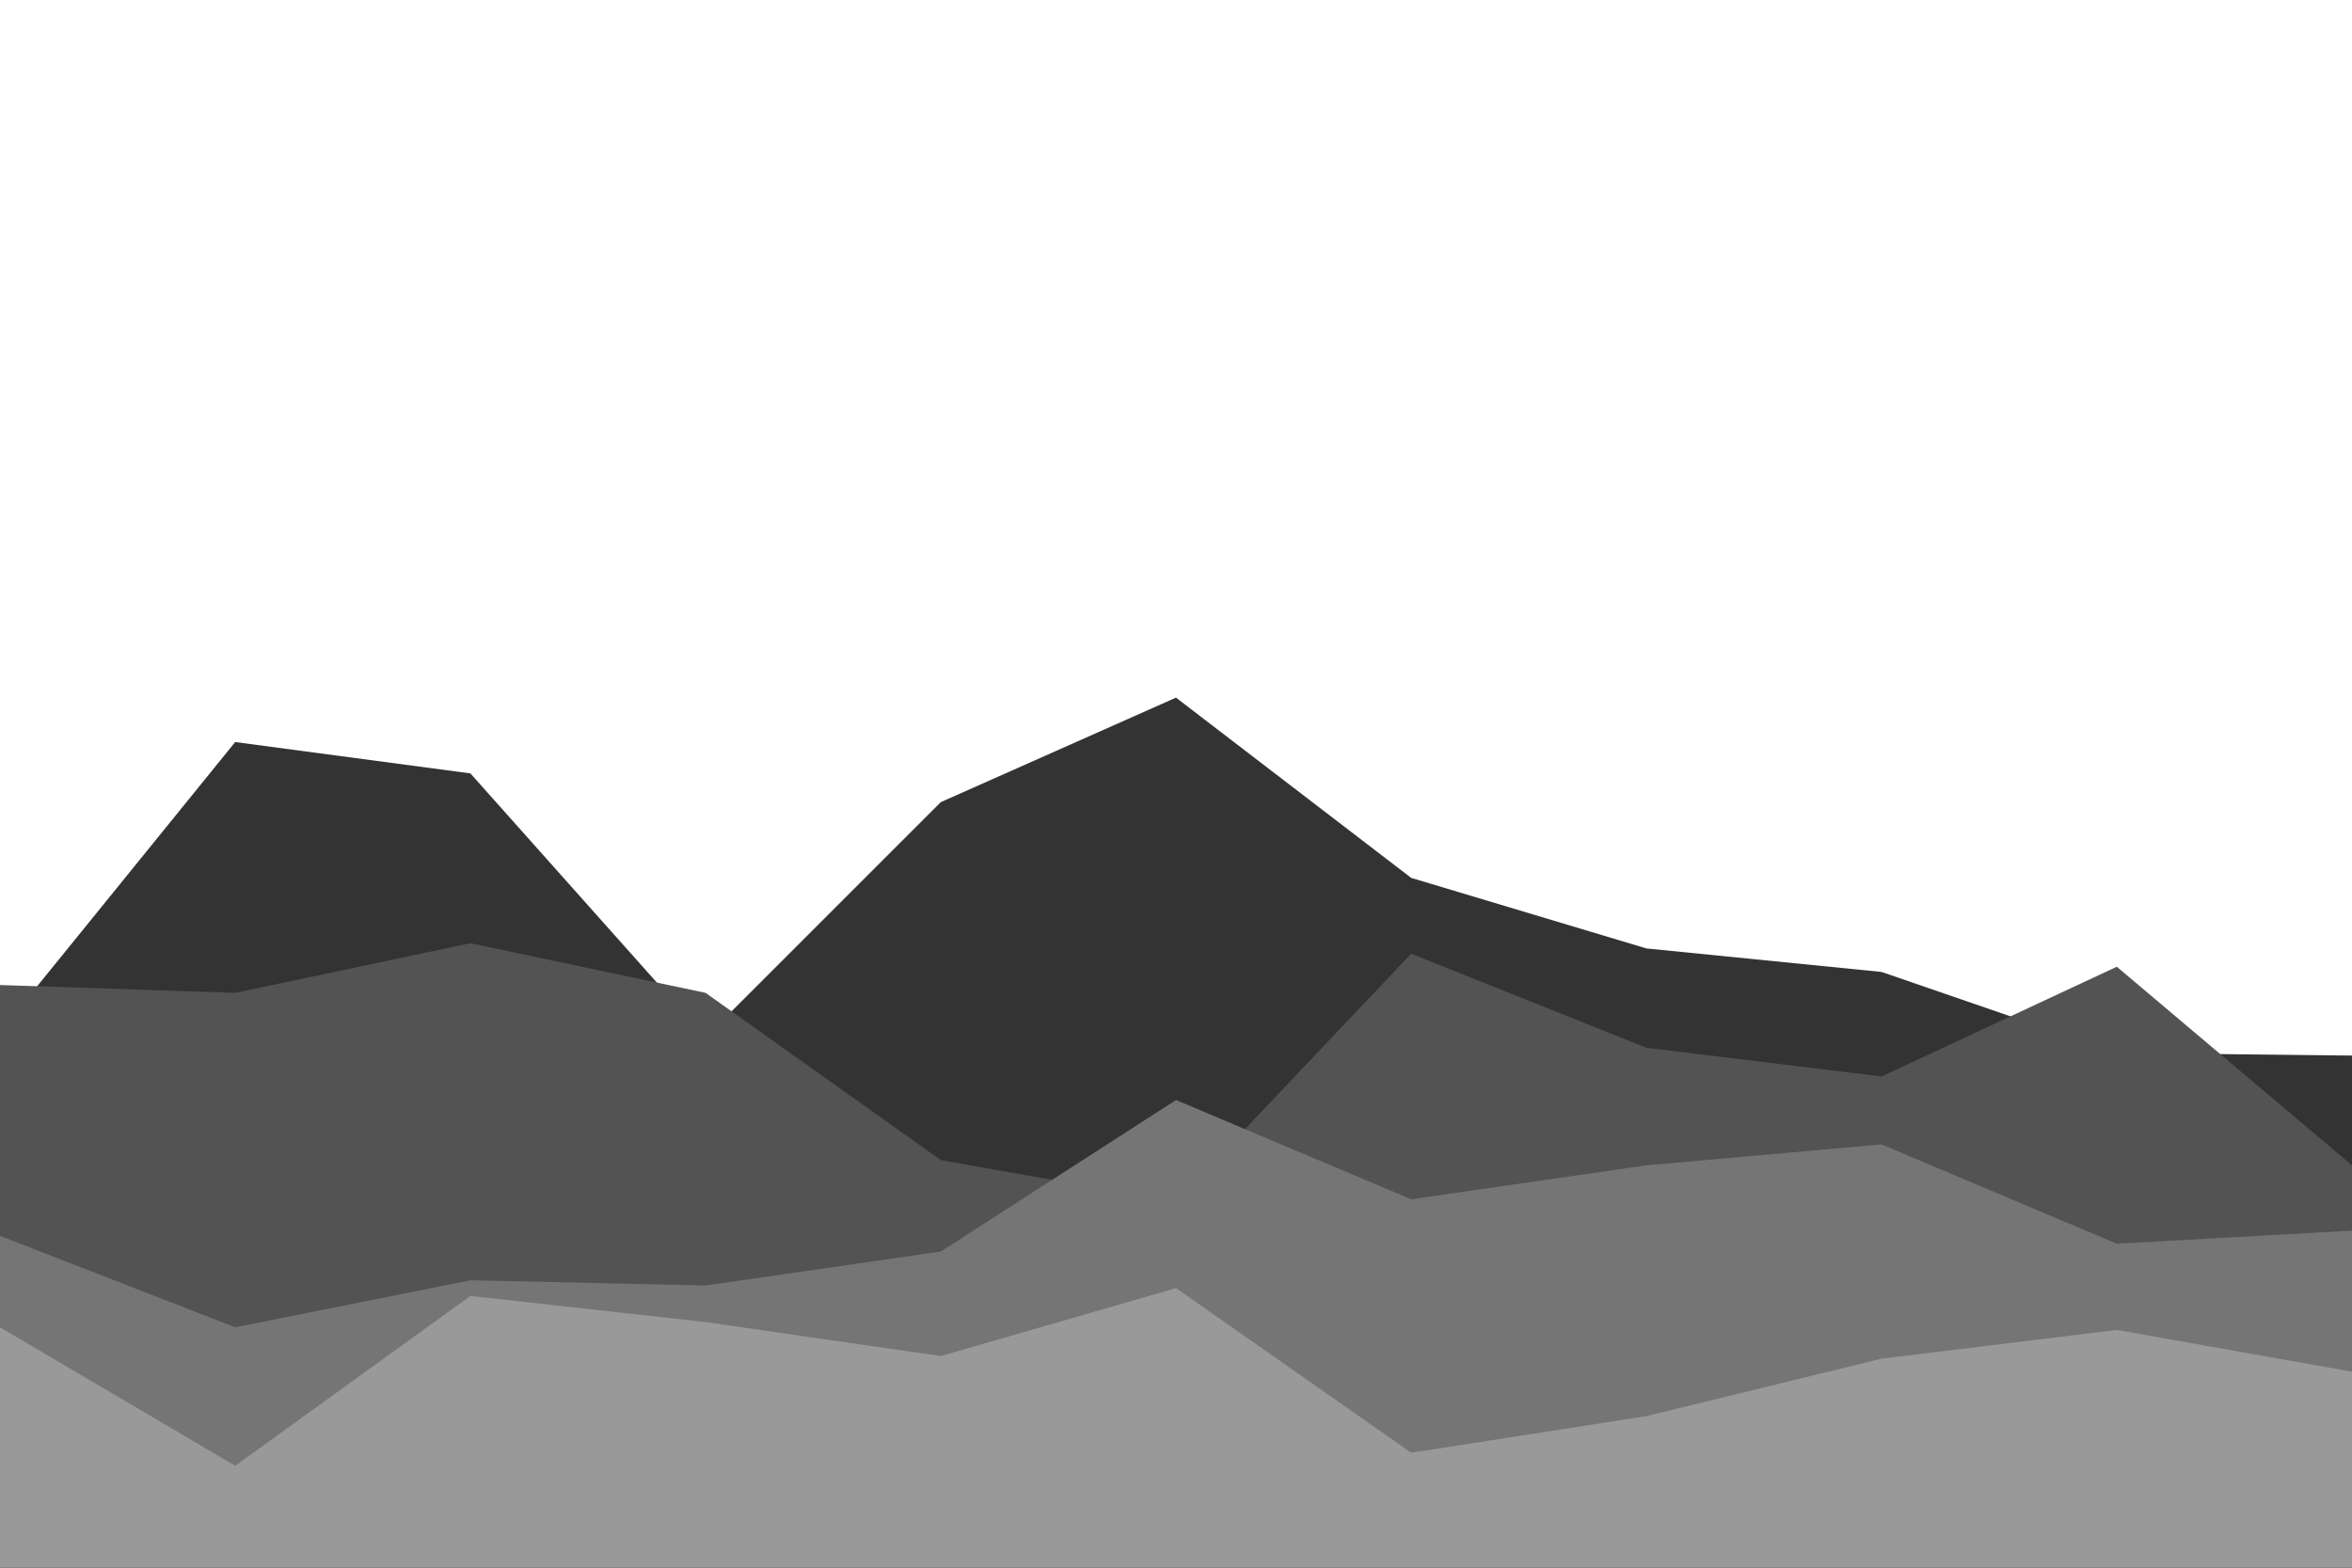 <svg id="visual" viewBox="0 0 900 600" width="900" height="600" xmlns="http://www.w3.org/2000/svg" xmlns:xlink="http://www.w3.org/1999/xlink" version="1.1"><path d="M0 395L90 284L180 296L270 397L360 307L450 267L540 336L630 363L720 372L810 403L900 404L900 601L810 601L720 601L630 601L540 601L450 601L360 601L270 601L180 601L90 601L0 601Z" fill="#333333"></path><path d="M0 377L90 380L180 361L270 380L360 444L450 460L540 365L630 401L720 412L810 370L900 446L900 601L810 601L720 601L630 601L540 601L450 601L360 601L270 601L180 601L90 601L0 601Z" fill="#535353"></path><path d="M0 473L90 508L180 490L270 492L360 479L450 421L540 459L630 446L720 438L810 476L900 471L900 601L810 601L720 601L630 601L540 601L450 601L360 601L270 601L180 601L90 601L0 601Z" fill="#757575"></path><path d="M0 508L90 561L180 496L270 506L360 519L450 493L540 556L630 542L720 520L810 509L900 525L900 601L810 601L720 601L630 601L540 601L450 601L360 601L270 601L180 601L90 601L0 601Z" fill="#999999"></path></svg>